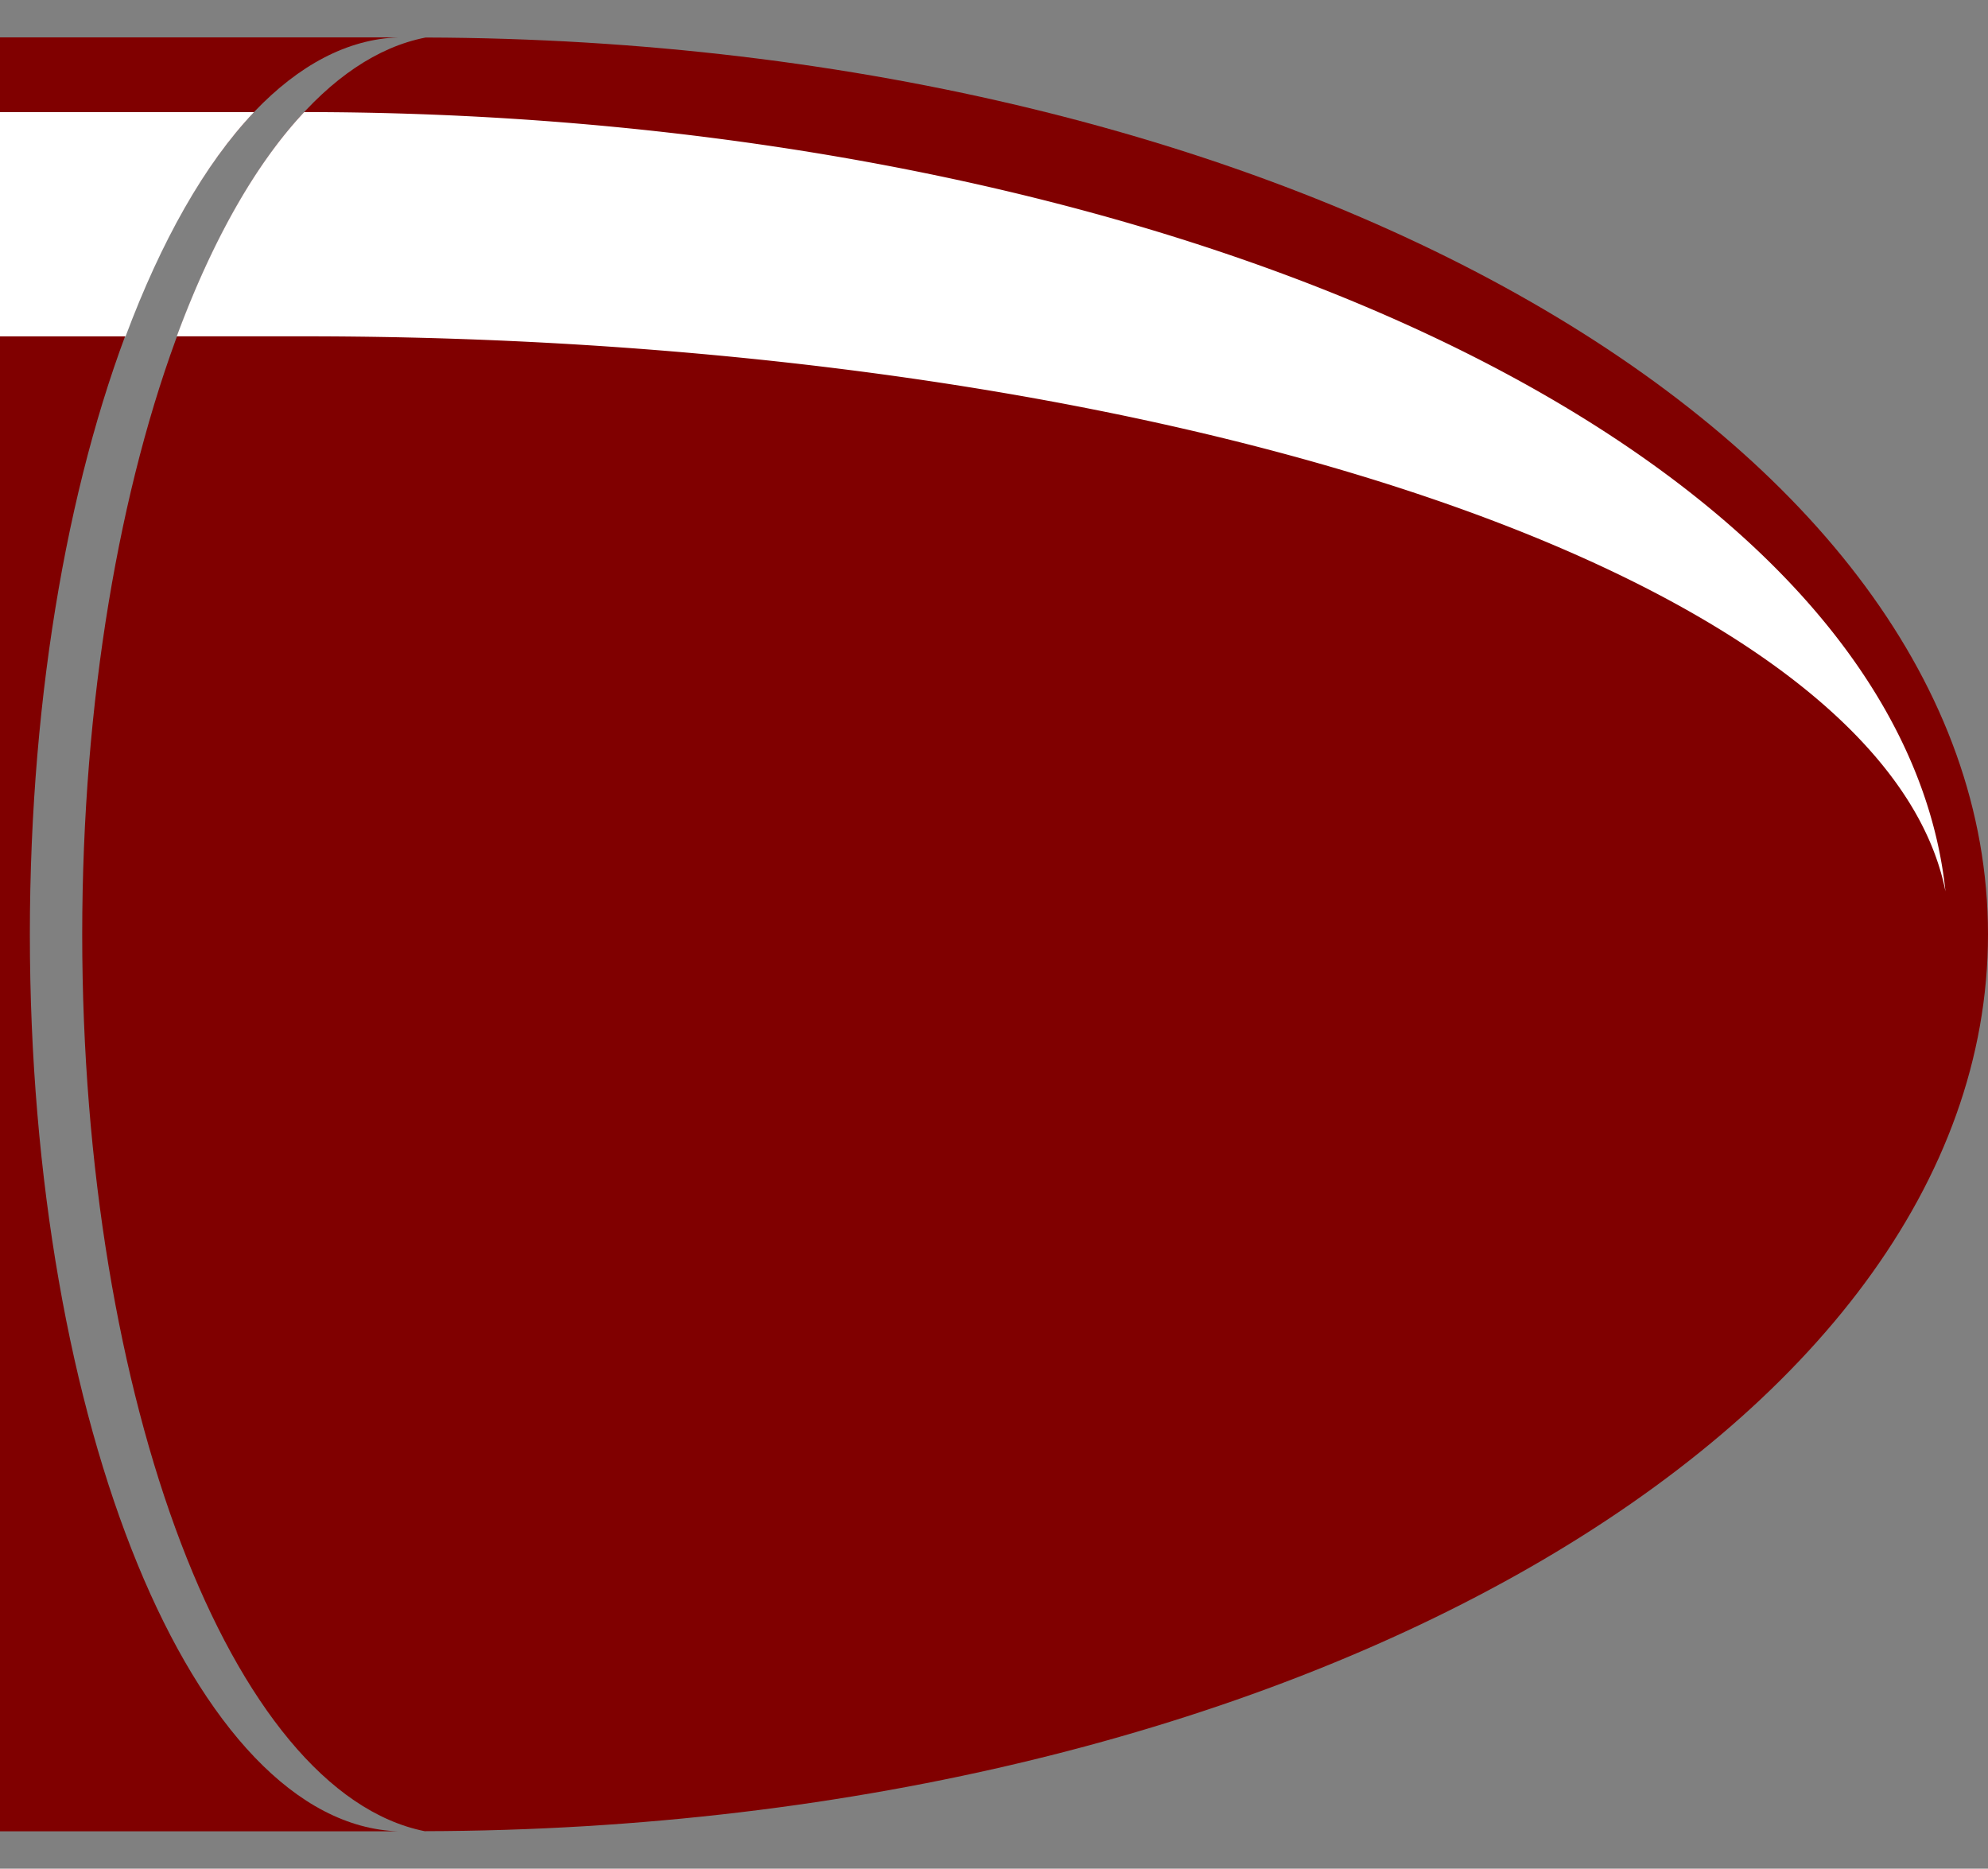 <?xml version="1.0" encoding="UTF-8" standalone="no"?>
<svg
   xmlns:dc="http://purl.org/dc/elements/1.1/"
   xmlns:cc="http://creativecommons.org/ns#"
   xmlns:rdf="http://www.w3.org/1999/02/22-rdf-syntax-ns#"
   xmlns:svg="http://www.w3.org/2000/svg"
   xmlns="http://www.w3.org/2000/svg"
   xmlns:xlink="http://www.w3.org/1999/xlink"
   xmlns:sodipodi="http://sodipodi.sourceforge.net/DTD/sodipodi-0.dtd"
   xmlns:inkscape="http://www.inkscape.org/namespaces/inkscape"
   version="1.0"
   width="53.2"
   height="50"
   id="svg2"
   inkscape:version="0.91 r13725"
   sodipodi:docname="bullet_3.svg">
  <rect width="100%" height="100%" fill="#808080" stroke="none"/>
  <sodipodi:namedview
     pagecolor="#ffffff"
     bordercolor="#666666"
     borderopacity="1"
     objecttolerance="10"
     gridtolerance="10"
     guidetolerance="10"
     inkscape:pageopacity="0"
     inkscape:pageshadow="2"
     inkscape:window-width="1366"
     inkscape:window-height="705"
     id="namedview95"
     showgrid="false"
     fit-margin-top="0"
     fit-margin-left="0"
     fit-margin-right="0"
     fit-margin-bottom="0"
     showguides="false"
     inkscape:zoom="8"
     inkscape:cx="42.437895"
     inkscape:cy="28.430323"
     inkscape:window-x="-8"
     inkscape:window-y="388"
     inkscape:window-maximized="1"
     inkscape:current-layer="svg2" />
  <defs
     id="defs4">
    <linearGradient
       id="lg1">
      <stop
         style="stop-color:#8f5902;stop-opacity:1"
         offset="0"
         id="stop5" />
      <stop
         style="stop-color:#c4a000;stop-opacity:1"
         offset="1"
         id="stop7" />
    </linearGradient>
    <linearGradient
       id="lg2">
      <stop
         style="stop-color:#ffffff;stop-opacity:1"
         offset="0"
         id="stop10" />
      <stop
         style="stop-color:#ffffff;stop-opacity:1"
         offset="0.073"
         id="stop12" />
      <stop
         style="stop-color:#c17d11;stop-opacity:1"
         offset="0.727"
         id="stop14" />
      <stop
         style="stop-color:#e9b96e;stop-opacity:1"
         offset="1"
         id="stop16" />
    </linearGradient>
    <linearGradient
       id="lg3">
      <stop
         style="stop-color:#c4a000;stop-opacity:1"
         offset="0"
         id="stop19" />
      <stop
         style="stop-color:#fce94f;stop-opacity:1"
         offset="0.618"
         id="stop21" />
      <stop
         style="stop-color:#c4a000;stop-opacity:1"
         offset="1"
         id="stop23" />
    </linearGradient>
    <linearGradient
       id="lg4">
      <stop
         style="stop-color:#ffffff;stop-opacity:1"
         offset="0"
         id="stop26" />
      <stop
         style="stop-color:#ffffff;stop-opacity:0"
         offset="1"
         id="stop28" />
    </linearGradient>
    <linearGradient
       id="lg5">
      <stop
         style="stop-color:#000000;stop-opacity:1"
         offset="0"
         id="stop31" />
      <stop
         style="stop-color:#000000;stop-opacity:0"
         offset="1"
         id="stop33" />
    </linearGradient>
    <linearGradient
       id="lg6">
      <stop
         style="stop-color:#ffffff;stop-opacity:1"
         offset="0"
         id="stop36" />
      <stop
         style="stop-color:#ffffff;stop-opacity:0"
         offset="1"
         id="stop38" />
    </linearGradient>
    <linearGradient
       id="lg7">
      <stop
         style="stop-color:#ffffff;stop-opacity:1"
         offset="0"
         id="stop41" />
      <stop
         style="stop-color:#ffffff;stop-opacity:0"
         offset="1"
         id="stop43" />
    </linearGradient>
    <linearGradient
       id="lg8">
      <stop
         style="stop-color:#d3bc00;stop-opacity:1"
         offset="0"
         id="stop46" />
      <stop
         style="stop-color:#fdf188;stop-opacity:1"
         offset="1"
         id="stop48" />
    </linearGradient>
    <linearGradient
       id="lg9">
      <stop
         style="stop-color:#ffffff;stop-opacity:1"
         offset="0"
         id="stop51" />
      <stop
         style="stop-color:#ffffff;stop-opacity:0"
         offset="1"
         id="stop53" />
    </linearGradient>
    <linearGradient
       x1="18.87"
       y1="39.25"
       x2="42.269"
       y2="39.25"
       id="lg62"
       xlink:href="#lg6"
       gradientUnits="userSpaceOnUse"
       gradientTransform="matrix(0.852,0,0,0.838,3.55,2.796)" />
    <linearGradient
       x1="45.631"
       y1="17.86"
       x2="6.123"
       y2="17.86"
       id="lg32"
       xlink:href="#lg3"
       gradientUnits="userSpaceOnUse"
       gradientTransform="matrix(0,0.852,-0.834,0,44.238,2.719)" />
    <linearGradient
       x1="18.87"
       y1="39.25"
       x2="42.269"
       y2="39.25"
       id="lg63"
       xlink:href="#lg6"
       gradientUnits="userSpaceOnUse"
       gradientTransform="matrix(0.789,0,0,0.839,5.065,2.743)" />
    <linearGradient
       x1="45.631"
       y1="17.86"
       x2="6.123"
       y2="17.86"
       id="lg33"
       xlink:href="#lg3"
       gradientUnits="userSpaceOnUse"
       gradientTransform="matrix(0,0.793,-0.834,0,44.238,4.169)" />
    <linearGradient
       x1="10.895"
       y1="8.662"
       x2="38.514"
       y2="23.963"
       id="lg64"
       xlink:href="#lg6"
       gradientUnits="userSpaceOnUse"
       gradientTransform="matrix(0.852,0,0,0.834,3.55,2.916)" />
    <linearGradient
       x1="16.205"
       y1="1003.106"
       x2="21"
       y2="1018.362"
       id="lg92"
       xlink:href="#lg9"
       gradientUnits="userSpaceOnUse"
       gradientTransform="matrix(0.853,0,0,0.835,6.941,-836.718)" />
    <radialGradient
       cx="16.686"
       cy="13.116"
       r="17.012"
       fx="16.686"
       fy="13.116"
       id="rg1"
       xlink:href="#lg2"
       gradientUnits="userSpaceOnUse"
       gradientTransform="matrix(-2.039,-0.446,0.519,-1.58,78.874,51.33)" />
    <radialGradient
       cx="31.578"
       cy="1008.603"
       r="15"
       fx="31.578"
       fy="1008.603"
       id="rg2"
       xlink:href="#lg1"
       gradientUnits="userSpaceOnUse"
       gradientTransform="matrix(-0.41,0,0,-1.186,46.861,1219.676)" />
    <radialGradient
       cx="18.034"
       cy="27.858"
       r="15.447"
       fx="18.034"
       fy="27.858"
       id="rg3"
       xlink:href="#lg4"
       gradientUnits="userSpaceOnUse"
       gradientTransform="matrix(0.942,-0.187,0.041,0.226,2.408,39.522)" />
    <linearGradient
       x1="18.247"
       y1="16.375"
       x2="46.328"
       y2="16.375"
       id="lg72"
       xlink:href="#lg7"
       gradientUnits="userSpaceOnUse"
       gradientTransform="matrix(0.8,0,0,0.835,4.831,27.966)" />
    <linearGradient
       x1="26.965"
       y1="10.081"
       x2="15.96"
       y2="20.609"
       id="lg82"
       xlink:href="#lg8"
       gradientUnits="userSpaceOnUse"
       gradientTransform="matrix(0,0.773,-0.696,0,17.881,4.619)" />
    <linearGradient
       x1="43.3"
       y1="11.686"
       x2="5.254"
       y2="11.686"
       id="lg34"
       xlink:href="#lg3"
       gradientUnits="userSpaceOnUse"
       gradientTransform="matrix(0,0.8,-0.835,0,19.204,4)" />
    <radialGradient
       cx="24"
       cy="18.468"
       r="14"
       fx="24"
       fy="18.468"
       id="rg4"
       xlink:href="#lg5"
       gradientUnits="userSpaceOnUse"
       gradientTransform="matrix(0.8,0,0,0.254,26.831,31.425)" />
    <radialGradient
       cx="24"
       cy="18.468"
       r="14"
       fx="24"
       fy="18.468"
       id="rg5"
       xlink:href="#lg5"
       gradientUnits="userSpaceOnUse"
       gradientTransform="matrix(1.036,0,0,0.32,-0.857,37.628)" />
    <radialGradient
       cx="31.578"
       cy="1008.603"
       r="15"
       fx="31.578"
       fy="1008.603"
       id="rg2-1"
       xlink:href="#lg1"
       gradientUnits="userSpaceOnUse"
       gradientTransform="matrix(-0.41,0,0,-1.186,46.022,1239.821)" />
  </defs>
  <path
     style="fill:#800000;stroke:none;stroke-width:0.8;stroke-linecap:round;stroke-linejoin:miter;stroke-miterlimit:4;stroke-dasharray:none;stroke-opacity:1"
     d="M 11.391,1.004 C 6.203,2.014 2.204,12.502 2.2,25 2.202,37.476 6.186,47.954 11.364,48.996 34.472,48.945 53.2,38.216 53.2,25 53.2,11.791 34.495,1.067 11.391,1.004 Z"
     id="path4716"
     inkscape:connector-curvature="0" />
  <path
     style="fill:#800000;stroke:none;stroke-width:0.8;stroke-linecap:round;stroke-linejoin:miter;stroke-miterlimit:4;stroke-dasharray:none;stroke-opacity:1"
     d="m 0,1 0,48 10.588,0 0.012,0 c 0.022,0 0.044,2e-5 0.066,0 C 5.198,48.826 0.802,38.127 0.799,25 0.801,11.879 5.193,1.184 10.658,1 c -0.02,-2e-5 -0.039,2e-6 -0.059,0 L 10.588,1 0,1 Z"
     id="path4714"
     inkscape:connector-curvature="0" />
  <path
     style="fill:#ffffff;fill-opacity:1;stroke:none;stroke-width:1;stroke-miterlimit:4;stroke-dasharray:none;stroke-opacity:1"
     d="M 0,3 0,9 3.361,9 C 4.312,6.456 5.476,4.388 6.799,3 L 0,3 Z"
     id="path4665"
     inkscape:connector-curvature="0" />
  <path
     style="fill:#ffffff;fill-opacity:1;stroke:none;stroke-width:1;stroke-miterlimit:4;stroke-dasharray:none;stroke-opacity:1"
     d="m 8.14,2.999 c -1.314,1.402 -2.47,3.462 -3.41,6 l 3.445,0 A 44,16 0 0 1 52.062,23.851 44,22 0 0 0 8.175,2.999 l -0.035,0 z"
     id="path4547"
     inkscape:connector-curvature="0" />
</svg>

